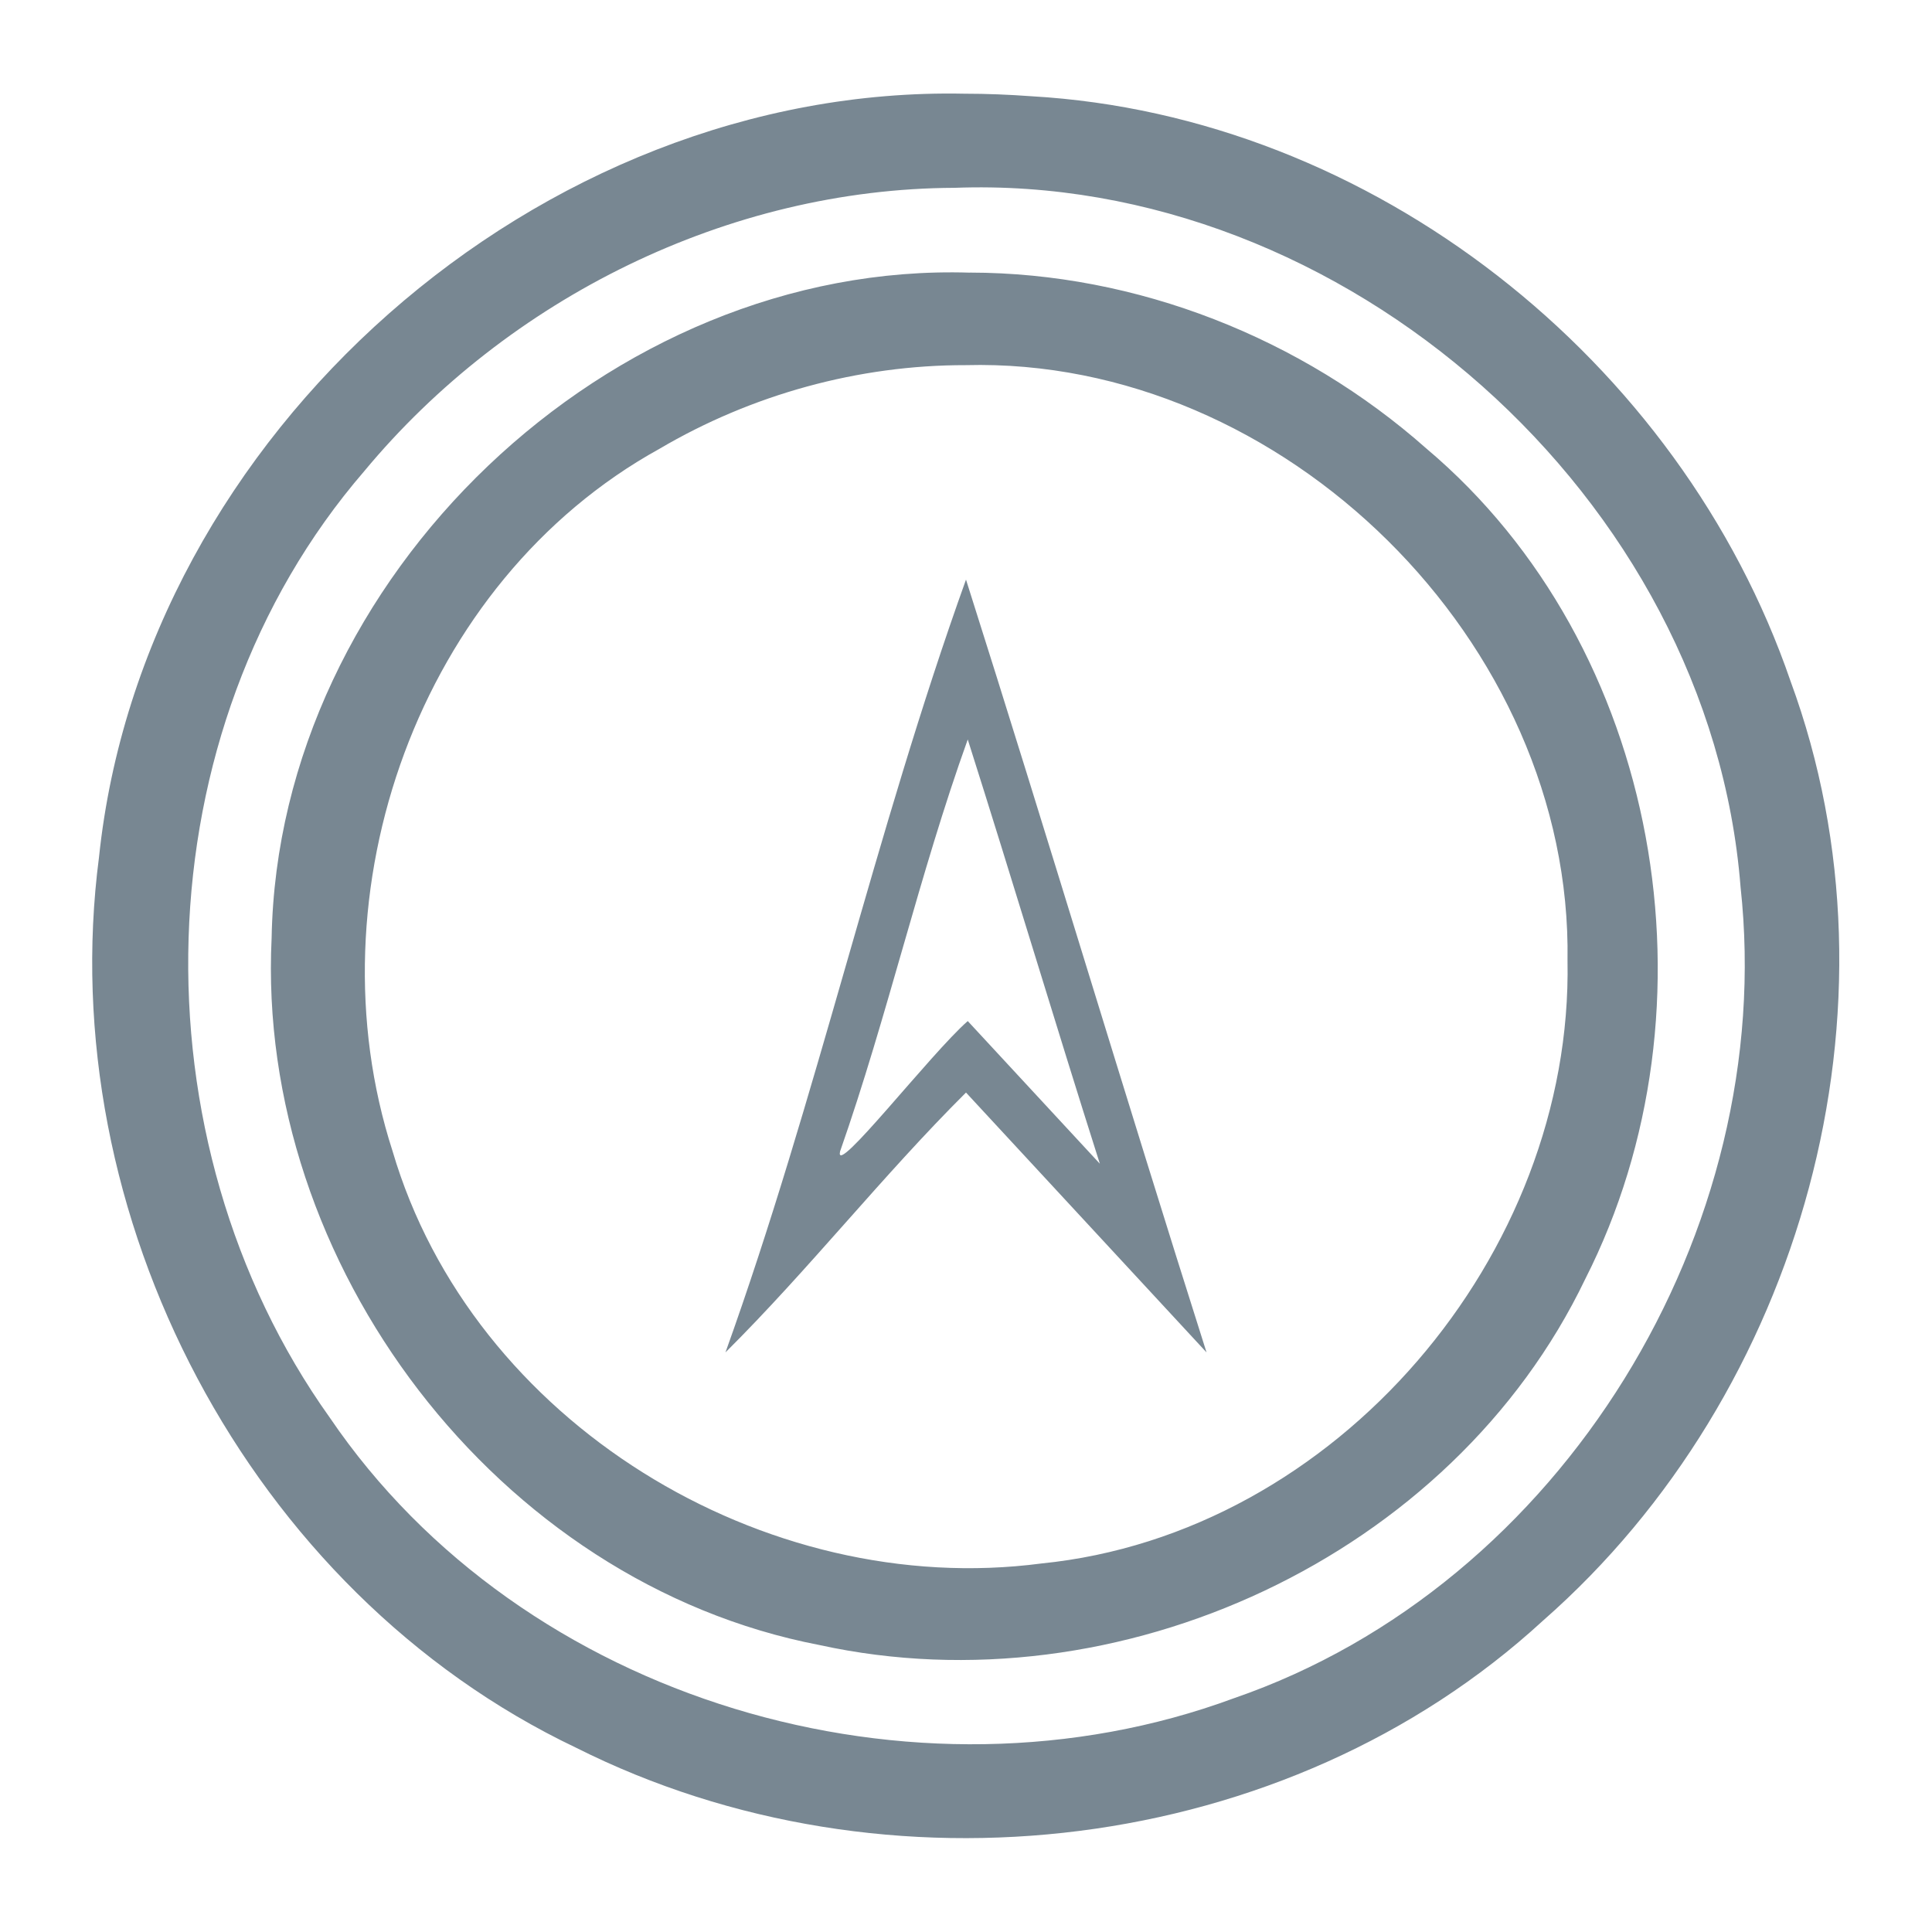 <svg width="32" height="32" viewBox="0 0 32 32" fill="none" xmlns="http://www.w3.org/2000/svg">
    <path d="M15.973 1.552C8.937 1.408 2.372 7.192 1.64 14.196C0.867 20.119 4.119 26.367 9.544 28.949C14.667 31.523 21.31 30.748 25.559 26.841C29.85 23.078 31.642 16.675 29.657 11.282C27.832 5.966 22.728 1.918 17.082 1.594C16.713 1.567 16.343 1.552 15.973 1.552V1.552ZM15.809 3.111C22.26 2.868 28.324 8.248 28.829 14.69C29.45 20.371 25.875 26.257 20.435 28.129C15.147 30.084 8.656 28.183 5.462 23.48C2.184 18.888 2.314 12.111 6.034 7.803C8.415 4.936 12.067 3.125 15.808 3.111H15.809ZM16.065 4.516C10.097 4.326 4.606 9.566 4.499 15.534C4.236 20.927 8.233 26.22 13.573 27.247C18.521 28.33 24.049 25.788 26.256 21.186C28.539 16.692 27.518 10.71 23.623 7.427C21.559 5.599 18.829 4.518 16.066 4.515L16.065 4.516ZM15.995 6.048C21.256 5.909 26.048 10.643 25.963 15.91C26.056 20.778 22.138 25.405 17.25 25.896C12.661 26.499 7.822 23.556 6.502 19.066C5.119 14.788 6.936 9.636 10.922 7.434C12.45 6.534 14.22 6.045 15.995 6.048V6.048ZM16 9.6C14.488 13.808 13.528 18.192 12.016 22.4C13.403 21.021 14.613 19.476 16 18.096C17.328 19.53 18.656 20.965 19.984 22.4C18.631 18.141 17.353 13.859 16 9.6V9.6ZM16.029 12.248C16.772 14.586 17.473 16.937 18.217 19.275C17.488 18.487 16.759 17.7 16.029 16.912C15.412 17.453 13.812 19.521 13.914 19.072C14.702 16.823 15.223 14.491 16.029 12.248Z"
          fill="#788792"/>
</svg>
